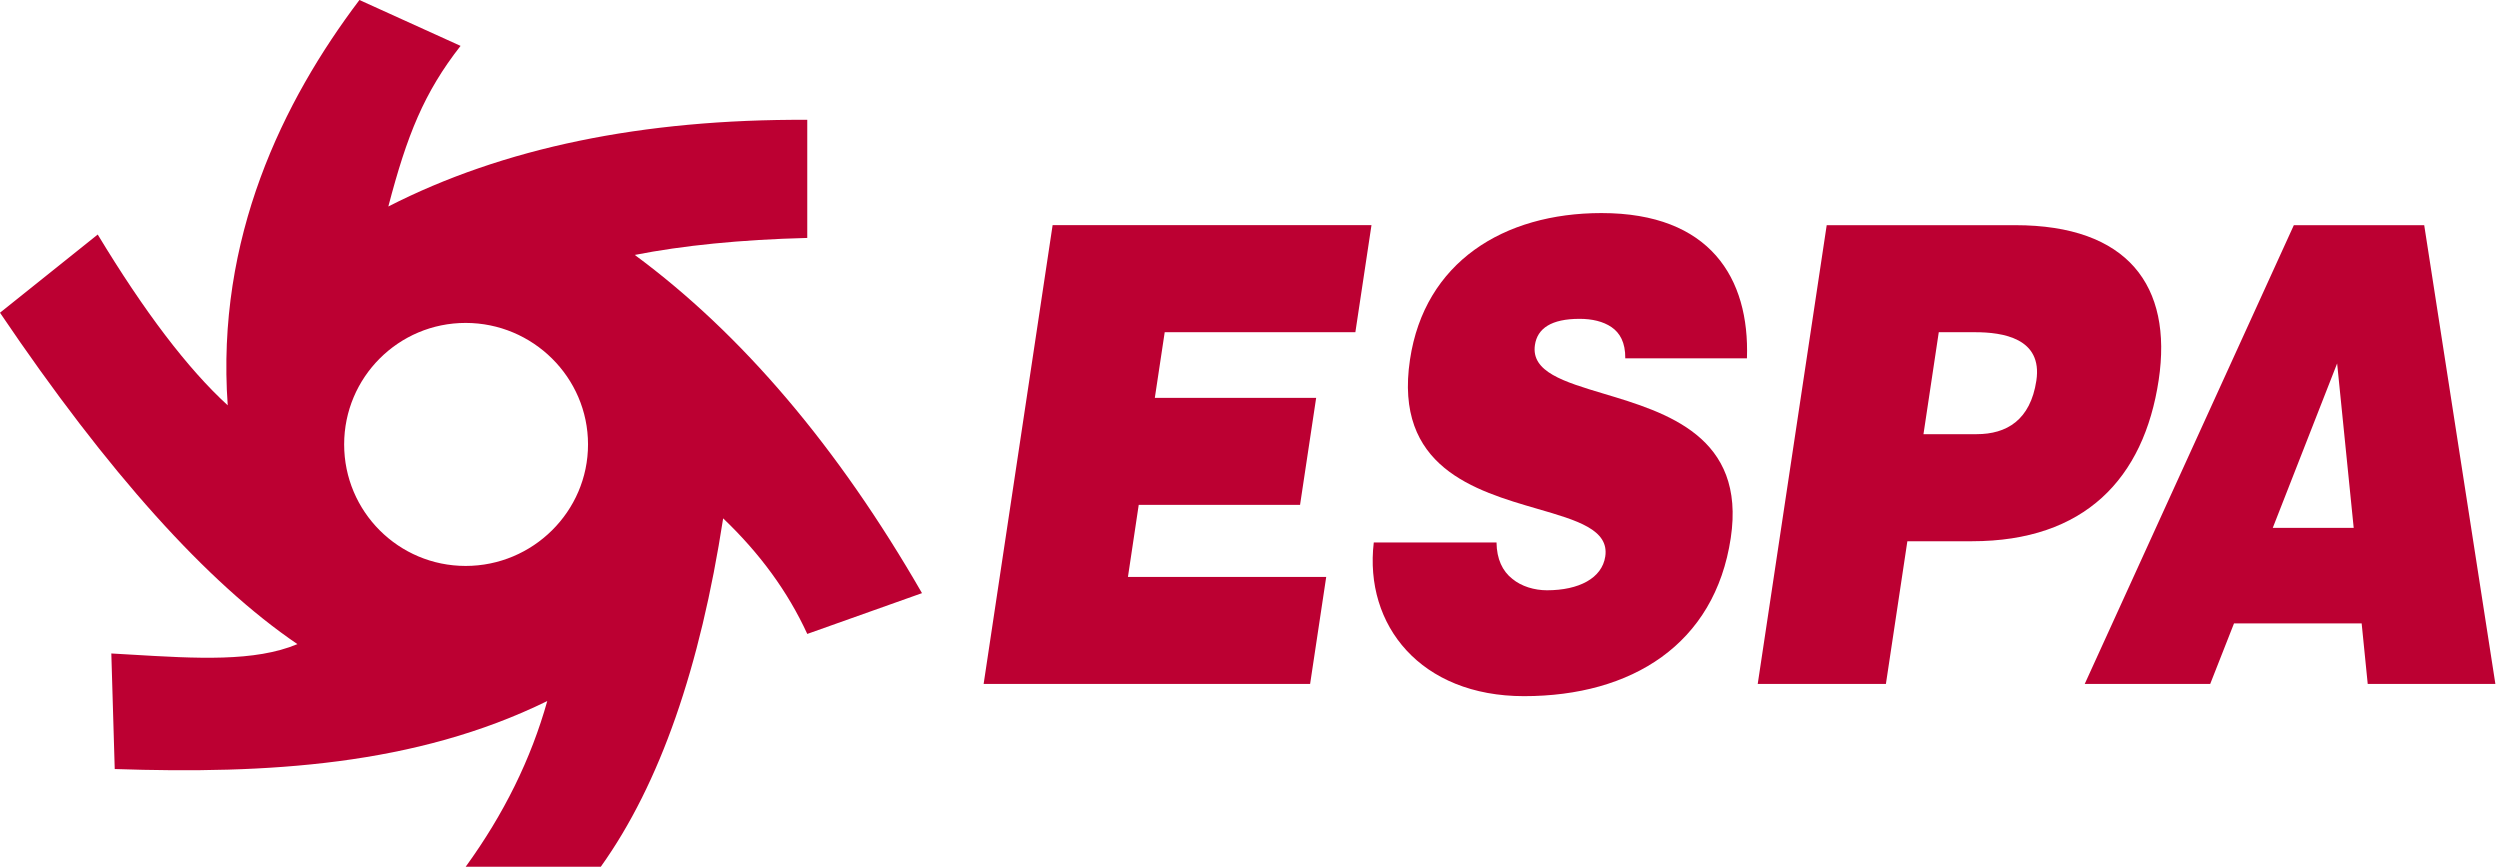 <svg width="349" height="121" viewBox="0 0 349 121" fill="none" xmlns="http://www.w3.org/2000/svg">
<path fill-rule="evenodd" clip-rule="evenodd" d="M50.177 0C39.502 14.115 30.129 33.216 31.79 56.584C26.214 51.485 20.166 43.536 13.643 32.741L0 43.656C15.066 65.957 28.946 81.379 41.52 89.92C35.561 92.411 27.527 91.934 18.226 91.381C17.342 91.329 16.447 91.275 15.541 91.224L16.016 107.357C37.25 108.069 58.01 106.883 76.397 97.867C74.141 105.936 70.347 113.645 65.008 121H83.869C92.173 109.374 97.749 93.123 100.952 72.363C106.053 77.227 109.968 82.565 112.696 88.496L128.71 82.802C116.966 62.4 103.56 46.621 88.614 35.589C95.256 34.283 103.323 33.453 112.694 33.216V16.728C89.68 16.608 70.225 20.642 54.211 28.827C56.819 18.861 59.193 12.931 64.294 6.405L50.177 0ZM65.006 79.005C55.635 79.005 48.043 71.413 48.043 62.043C48.043 52.67 55.635 45.08 65.006 45.08C74.377 45.08 82.088 52.672 82.088 62.043C82.088 71.413 74.377 79.005 65.006 79.005Z" fill="#BC0032"/>
<path d="M185.14 80.536L182.891 95.481L137.315 95.479L146.945 31.433H191.458L189.209 46.378H162.593L161.214 55.539H183.736L181.487 70.484H158.965L157.461 80.536H185.14Z" fill="#BC0032"/>
<path d="M223.564 29.744C238.728 29.744 244.265 38.816 243.873 50.025H226.889C226.915 47.801 226.131 46.467 224.968 45.666C223.793 44.867 222.251 44.51 220.507 44.51C216.564 44.51 214.618 45.844 214.276 48.156C213.712 51.912 218.305 53.288 223.898 54.965C232.611 57.576 243.752 60.915 241.613 75.109C239.388 89.964 227.759 97.183 212.745 97.183C198.338 97.183 190.413 87.294 191.778 75.731H208.915C208.942 78.046 209.749 79.735 211.114 80.802C212.393 81.869 214.213 82.402 215.957 82.402C220.429 82.402 223.64 80.713 224.095 77.689C224.657 73.943 220.167 72.64 214.657 71.041C205.904 68.501 194.577 65.214 196.834 50.203C198.867 36.593 209.915 29.744 223.564 29.744Z" fill="#BC0032"/>
<path fill-rule="evenodd" clip-rule="evenodd" d="M266.268 75.557L263.272 95.481H245.378L255.008 31.435H281.322C297.02 31.435 303.327 39.887 301.354 53.051C299.282 66.839 290.991 75.557 275.293 75.557H266.268ZM270.653 46.378L268.517 60.61H275.946C280.118 60.61 283.442 58.653 284.276 53.138C285.173 47.179 279.523 46.378 275.733 46.378H270.653Z" fill="#BC0032"/>
<path fill-rule="evenodd" clip-rule="evenodd" d="M311.866 87.031L308.544 95.481H291.026L320.22 31.435H338.42L348.355 95.481H330.534L329.687 87.031H311.866ZM317.279 73.687H328.576L326.264 50.736L317.279 73.687Z" fill="#BC0032"/>
</svg>
